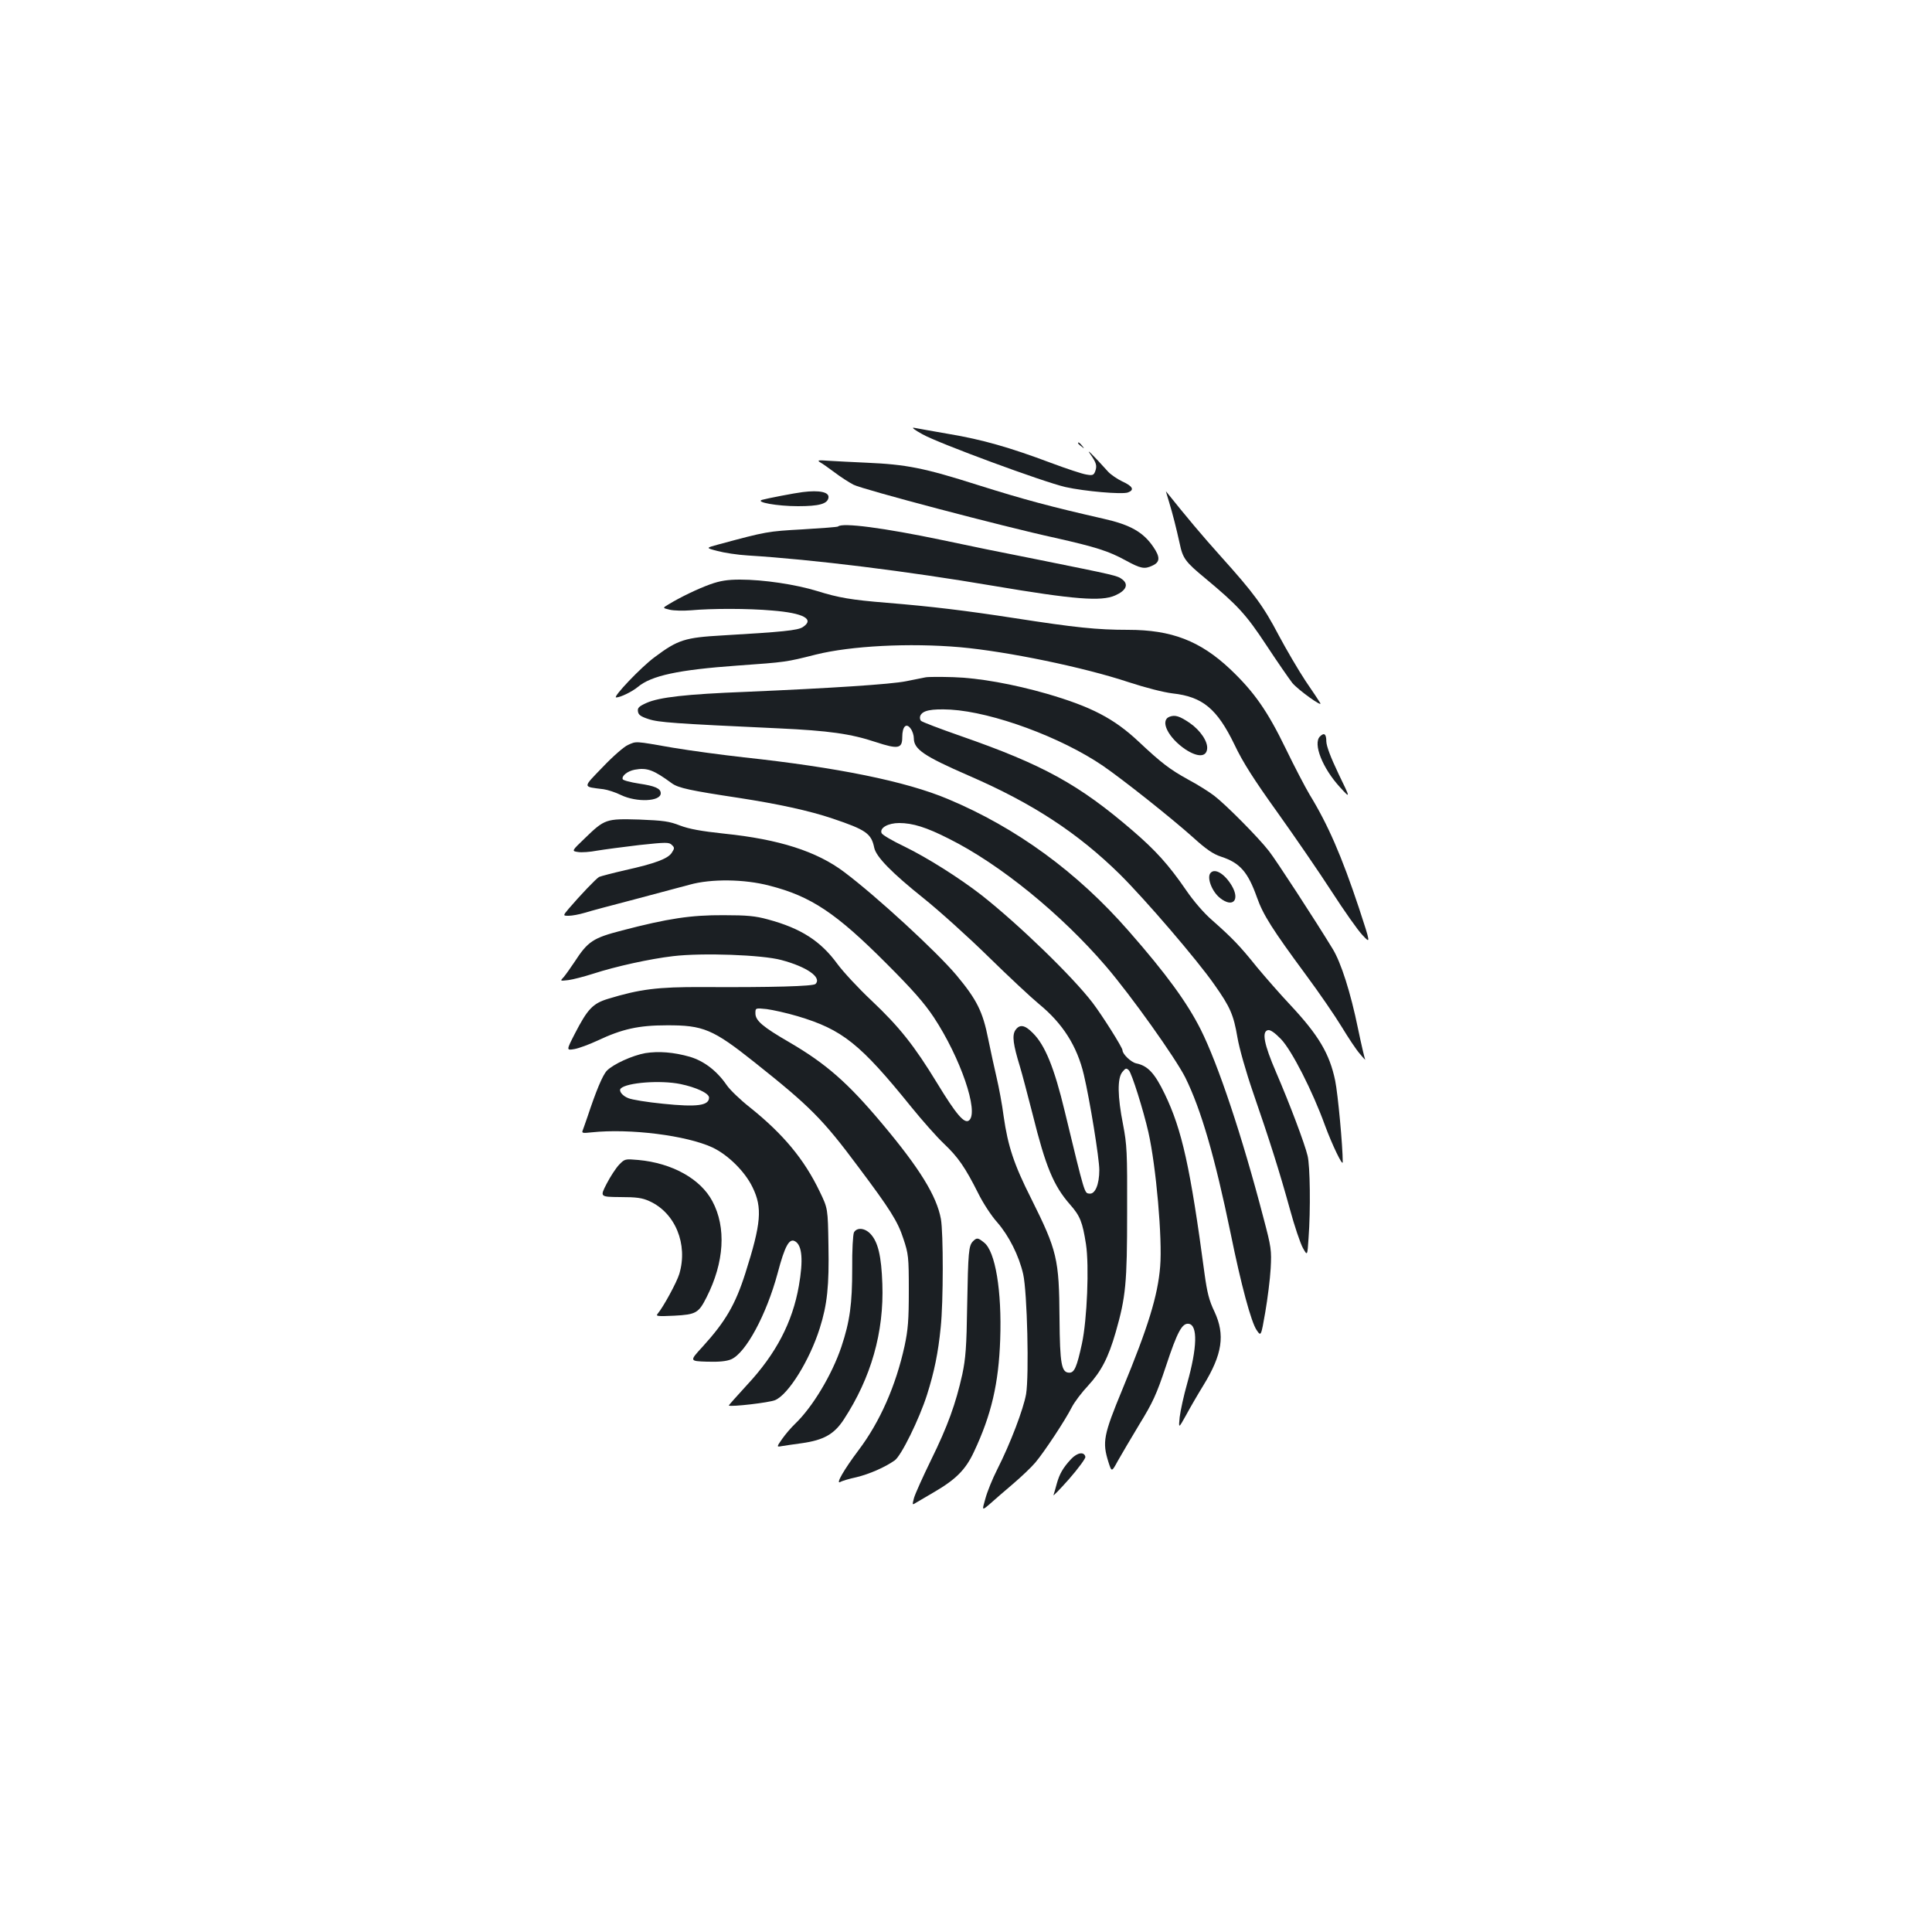 <?xml version="1.0" standalone="no"?>
<!DOCTYPE svg PUBLIC "-//W3C//DTD SVG 20010904//EN"
 "http://www.w3.org/TR/2001/REC-SVG-20010904/DTD/svg10.dtd">
<svg version="1.0" xmlns="http://www.w3.org/2000/svg"
 width="1000pt" height="1000pt" viewBox="0 0 1000 1000"
 preserveAspectRatio="xMidYMid meet">
<g transform="translate(0,1000) scale(0.1,-0.1)"
fill="#1b1f23" stroke="none">
<path d="M4775 7752 c84 -47 626 -247 740 -273 99 -22 292 -39 323 -28 35 13
26 32 -29 57 -27 13 -60 36 -73 50 -83 92 -117 125 -93 92 32 -46 36 -60 26
-89 -8 -21 -14 -23 -47 -17 -20 3 -102 30 -182 60 -213 80 -356 121 -530 150
-85 15 -166 29 -180 32 -14 2 7 -13 45 -34z"/>
<path d="M5580 7706 c0 -2 8 -10 18 -17 15 -13 16 -12 3 4 -13 16 -21 21 -21
13z"/>
<path d="M4245 7607 c12 -6 46 -31 76 -53 30 -23 74 -51 97 -63 46 -24 777
-217 1044 -275 208 -47 276 -68 365 -117 77 -42 97 -46 137 -27 41 18 42 44 5
98 -52 76 -119 114 -257 145 -272 62 -411 99 -652 175 -277 88 -368 106 -574
115 -72 3 -160 8 -196 10 -55 4 -62 3 -45 -8z"/>
<path d="M4155 7453 c-42 -5 -186 -33 -210 -40 -39 -12 78 -33 185 -33 110 0
152 12 158 43 6 30 -46 41 -133 30z"/>
<path d="M6051 7402 c20 -66 37 -134 55 -215 16 -77 29 -95 132 -180 168 -140
211 -186 317 -347 56 -85 117 -173 134 -195 30 -36 162 -131 144 -103 -4 7
-38 59 -76 114 -37 56 -99 162 -138 235 -80 153 -130 220 -300 409 -97 108
-175 201 -284 337 -1 2 6 -23 16 -55z"/>
<path d="M4338 7275 c-2 -3 -85 -9 -184 -15 -180 -10 -187 -11 -435 -78 -67
-18 -67 -18 -5 -34 33 -9 104 -20 156 -23 340 -21 829 -82 1270 -157 420 -71
560 -82 632 -50 57 25 71 57 37 83 -26 20 -33 21 -444 104 -154 30 -374 75
-490 100 -301 63 -516 91 -537 70z"/>
<path d="M3677 6976 c-64 -23 -154 -66 -218 -105 -30 -18 -30 -18 8 -27 21 -5
70 -6 108 -3 108 10 298 10 421 -1 164 -13 222 -45 159 -86 -26 -17 -107 -25
-417 -43 -192 -11 -229 -22 -349 -112 -70 -51 -220 -209 -200 -209 22 0 83 30
112 54 70 59 209 89 516 111 253 18 251 18 406 57 181 45 483 61 747 38 244
-22 641 -104 872 -181 89 -29 179 -52 227 -58 156 -17 231 -80 321 -266 42
-89 100 -180 222 -350 90 -126 217 -311 281 -410 64 -99 135 -200 159 -225 43
-46 43 -46 -18 140 -90 270 -160 431 -256 588 -22 37 -78 144 -123 237 -95
196 -164 294 -287 411 -156 147 -304 204 -529 204 -162 0 -274 12 -584 60
-259 40 -433 61 -665 80 -184 15 -249 26 -361 61 -111 34 -277 59 -399 59 -64
0 -102 -6 -153 -24z"/>
<path d="M4790 6494 c-14 -3 -59 -12 -100 -20 -79 -16 -389 -36 -830 -55 -310
-12 -447 -28 -513 -57 -40 -18 -48 -26 -45 -44 2 -18 15 -27 55 -40 51 -17
131 -23 674 -48 259 -12 373 -28 502 -71 116 -38 137 -34 137 25 0 56 21 77
44 44 9 -12 16 -34 16 -49 0 -57 51 -92 285 -194 330 -143 563 -296 781 -510
133 -132 401 -444 490 -572 82 -116 99 -156 119 -273 9 -54 44 -178 81 -285
87 -252 136 -407 190 -602 24 -89 55 -180 68 -203 23 -41 23 -41 29 51 11 146
8 376 -5 427 -15 63 -92 267 -163 432 -63 146 -75 211 -42 218 12 3 36 -14 67
-46 56 -58 164 -270 228 -447 37 -100 92 -215 92 -190 0 84 -25 352 -39 421
-29 140 -86 236 -234 394 -49 52 -126 140 -171 194 -89 111 -128 151 -232 243
-42 36 -96 99 -133 153 -92 134 -159 208 -280 312 -277 238 -462 340 -890 489
-106 37 -198 72 -204 78 -5 5 -7 17 -4 25 11 29 57 38 157 33 219 -13 572
-143 789 -291 106 -73 353 -269 467 -371 67 -61 104 -86 144 -99 98 -32 139
-79 186 -211 32 -91 81 -167 252 -399 69 -93 152 -214 186 -270 34 -56 76
-120 95 -141 18 -22 31 -35 27 -29 -3 6 -20 78 -37 160 -38 186 -88 343 -132
414 -89 146 -294 461 -329 505 -55 71 -224 241 -283 286 -27 21 -88 59 -135
84 -96 53 -140 87 -257 197 -127 119 -244 180 -474 247 -174 50 -352 82 -484
86 -66 2 -131 2 -145 -1z"/>
<path d="M6053 6290 c-51 -20 -6 -109 83 -169 63 -41 107 -40 112 2 5 38 -35
97 -90 135 -53 36 -76 43 -105 32z"/>
<path d="M6832 6188 c-37 -37 13 -164 104 -263 55 -60 55 -60 -8 70 -41 86
-62 142 -63 167 0 39 -11 48 -33 26z"/>
<path d="M3250 6144 c-19 -8 -78 -59 -130 -114 -106 -110 -106 -101 4 -115 21
-3 62 -16 90 -30 81 -39 206 -34 206 9 0 25 -30 38 -112 50 -45 7 -83 17 -85
23 -6 17 25 42 62 49 64 12 98 -1 192 -70 34 -25 97 -38 348 -76 201 -31 364
-66 485 -107 172 -58 200 -77 215 -151 10 -47 90 -129 255 -261 80 -64 231
-200 335 -302 105 -103 223 -213 263 -246 122 -100 197 -217 232 -366 31 -131
80 -433 80 -493 0 -75 -22 -127 -52 -122 -25 3 -22 -9 -127 426 -54 225 -102
343 -165 405 -42 43 -69 47 -91 14 -17 -27 -11 -73 24 -187 11 -36 40 -147 66
-248 67 -270 108 -369 193 -466 53 -60 65 -91 83 -206 17 -111 6 -390 -21
-515 -26 -120 -39 -150 -65 -150 -41 0 -49 44 -51 280 -2 310 -12 351 -147
622 -89 176 -120 271 -142 424 -8 63 -25 152 -36 199 -11 47 -31 138 -44 202
-28 142 -59 204 -165 331 -102 121 -411 406 -580 533 -143 108 -339 170 -621
199 -121 13 -181 24 -229 42 -56 22 -86 26 -211 31 -172 5 -179 3 -282 -97
-69 -66 -69 -66 -35 -71 18 -3 62 0 98 7 36 6 134 19 218 29 140 15 155 15
169 1 15 -14 15 -18 0 -41 -20 -31 -88 -56 -241 -90 -65 -15 -126 -31 -135
-35 -16 -9 -97 -94 -157 -164 -31 -37 -31 -37 0 -37 17 0 54 7 81 15 28 9 145
40 260 70 116 31 244 65 285 76 111 31 283 29 412 -5 216 -55 346 -142 608
-405 131 -131 193 -201 243 -276 138 -209 235 -491 183 -534 -24 -20 -67 31
-165 192 -119 195 -195 291 -341 429 -66 62 -145 147 -176 189 -86 118 -188
184 -359 230 -65 18 -109 22 -230 22 -168 1 -288 -17 -525 -79 -151 -39 -177
-56 -247 -164 -20 -30 -45 -65 -55 -77 -20 -21 -20 -21 24 -16 23 3 81 18 128
33 117 38 294 77 414 91 151 18 460 7 560 -20 132 -35 211 -90 177 -124 -12
-12 -223 -18 -586 -16 -232 1 -324 -11 -488 -61 -79 -24 -106 -53 -172 -181
-44 -86 -44 -86 -2 -79 23 4 77 24 120 44 127 60 213 79 357 79 190 1 240 -20
455 -191 288 -229 353 -294 537 -541 165 -220 205 -283 234 -373 26 -78 28
-93 28 -268 0 -154 -4 -202 -22 -287 -45 -205 -127 -392 -238 -539 -76 -101
-120 -178 -95 -165 9 6 47 17 84 25 66 16 147 51 198 87 34 24 127 214 167
339 38 120 58 218 71 349 14 131 14 491 1 562 -22 119 -110 262 -305 494 -177
211 -289 309 -479 420 -138 80 -176 112 -176 150 0 28 0 28 58 22 31 -4 104
-20 161 -37 231 -69 323 -142 588 -470 56 -69 131 -154 168 -189 75 -71 111
-124 178 -257 25 -51 69 -118 98 -150 61 -70 113 -173 135 -269 21 -94 31
-524 15 -621 -14 -78 -81 -255 -149 -389 -25 -49 -53 -118 -62 -153 -18 -62
-18 -62 25 -25 23 21 77 67 119 103 42 36 94 85 115 110 47 56 154 218 188
285 14 28 53 79 86 114 67 73 104 144 142 276 52 182 59 253 59 620 1 313 -1
349 -21 454 -29 146 -30 240 -4 272 17 21 21 22 34 9 15 -15 75 -206 101 -320
40 -177 73 -553 61 -695 -12 -151 -62 -313 -195 -635 -99 -239 -105 -274 -73
-377 17 -53 17 -53 48 4 18 32 68 117 112 190 70 114 89 155 138 302 59 179
84 224 118 219 47 -7 44 -123 -8 -308 -18 -63 -35 -142 -39 -175 -6 -60 -6
-60 33 10 21 39 61 108 90 155 98 160 113 261 57 381 -28 58 -38 100 -51 194
-74 554 -117 747 -206 932 -52 108 -88 147 -148 159 -27 6 -71 48 -71 68 0 14
-104 179 -155 246 -104 136 -384 407 -575 557 -113 88 -281 194 -398 251 -63
30 -116 61 -119 70 -11 27 34 52 91 52 70 0 141 -22 257 -81 265 -132 581
-390 813 -660 132 -154 360 -475 411 -576 82 -166 153 -411 235 -808 54 -266
106 -458 134 -499 23 -34 23 -34 45 92 12 70 25 172 28 227 5 94 3 109 -37
260 -112 429 -235 796 -325 976 -70 139 -178 288 -372 509 -267 306 -583 536
-936 684 -218 92 -574 164 -1057 216 -107 12 -273 34 -368 50 -200 35 -187 34
-232 14z"/>
<path d="M6267 5483 c-23 -22 5 -98 49 -132 65 -51 103 -10 60 64 -36 61 -86
92 -109 68z"/>
<path d="M3340 4549 c-67 -12 -166 -57 -199 -91 -22 -23 -56 -105 -100 -238
-10 -30 -22 -62 -25 -71 -6 -14 0 -15 46 -10 199 21 491 -16 625 -78 81 -38
169 -125 208 -206 52 -106 45 -187 -37 -445 -52 -163 -103 -250 -220 -379 -70
-76 -70 -76 21 -79 62 -2 101 2 125 12 76 32 183 231 241 446 38 144 61 184
92 164 35 -22 41 -97 18 -229 -33 -189 -118 -352 -268 -513 -53 -58 -96 -106
-95 -107 11 -8 210 15 240 28 69 29 179 207 231 372 39 123 49 220 45 430 -3
190 -3 190 -45 277 -80 167 -188 297 -360 435 -51 40 -106 93 -122 117 -51 74
-117 124 -190 146 -84 24 -162 30 -231 19z m182 -160 c82 -17 148 -48 148 -70
0 -42 -63 -50 -238 -32 -81 8 -162 21 -180 29 -31 12 -51 38 -39 50 31 31 207
44 309 23z"/>
<path d="M3204 3971 c-16 -17 -45 -61 -64 -98 -35 -68 -35 -68 70 -69 84 0
114 -4 151 -21 134 -60 201 -223 155 -377 -13 -43 -82 -170 -112 -206 -11 -13
-1 -14 86 -10 113 6 126 14 167 95 92 181 103 362 30 498 -61 115 -208 197
-383 213 -69 6 -70 6 -100 -25z"/>
<path d="M4420 3621 c-5 -11 -10 -91 -9 -188 0 -182 -12 -272 -56 -404 -49
-145 -149 -312 -240 -399 -20 -19 -50 -54 -66 -77 -30 -43 -30 -43 -2 -38 15
3 62 9 103 15 113 16 167 46 217 122 142 217 209 453 200 703 -5 143 -22 216
-61 258 -30 32 -71 35 -86 8z"/>
<path d="M5036 3575 c-22 -23 -25 -53 -30 -335 -3 -211 -8 -272 -25 -353 -34
-153 -76 -269 -161 -442 -43 -88 -83 -177 -89 -198 -10 -38 -10 -38 12 -24 12
7 54 32 92 54 113 66 163 116 206 208 91 193 128 355 136 581 9 252 -25 458
-84 503 -31 25 -37 26 -57 6z"/>
<path d="M5544 2448 c-42 -45 -60 -77 -74 -127 -6 -23 -14 -50 -17 -59 -4 -9
32 28 80 82 48 55 86 107 85 115 -6 29 -42 23 -74 -11z"/>
</g>
</svg>
